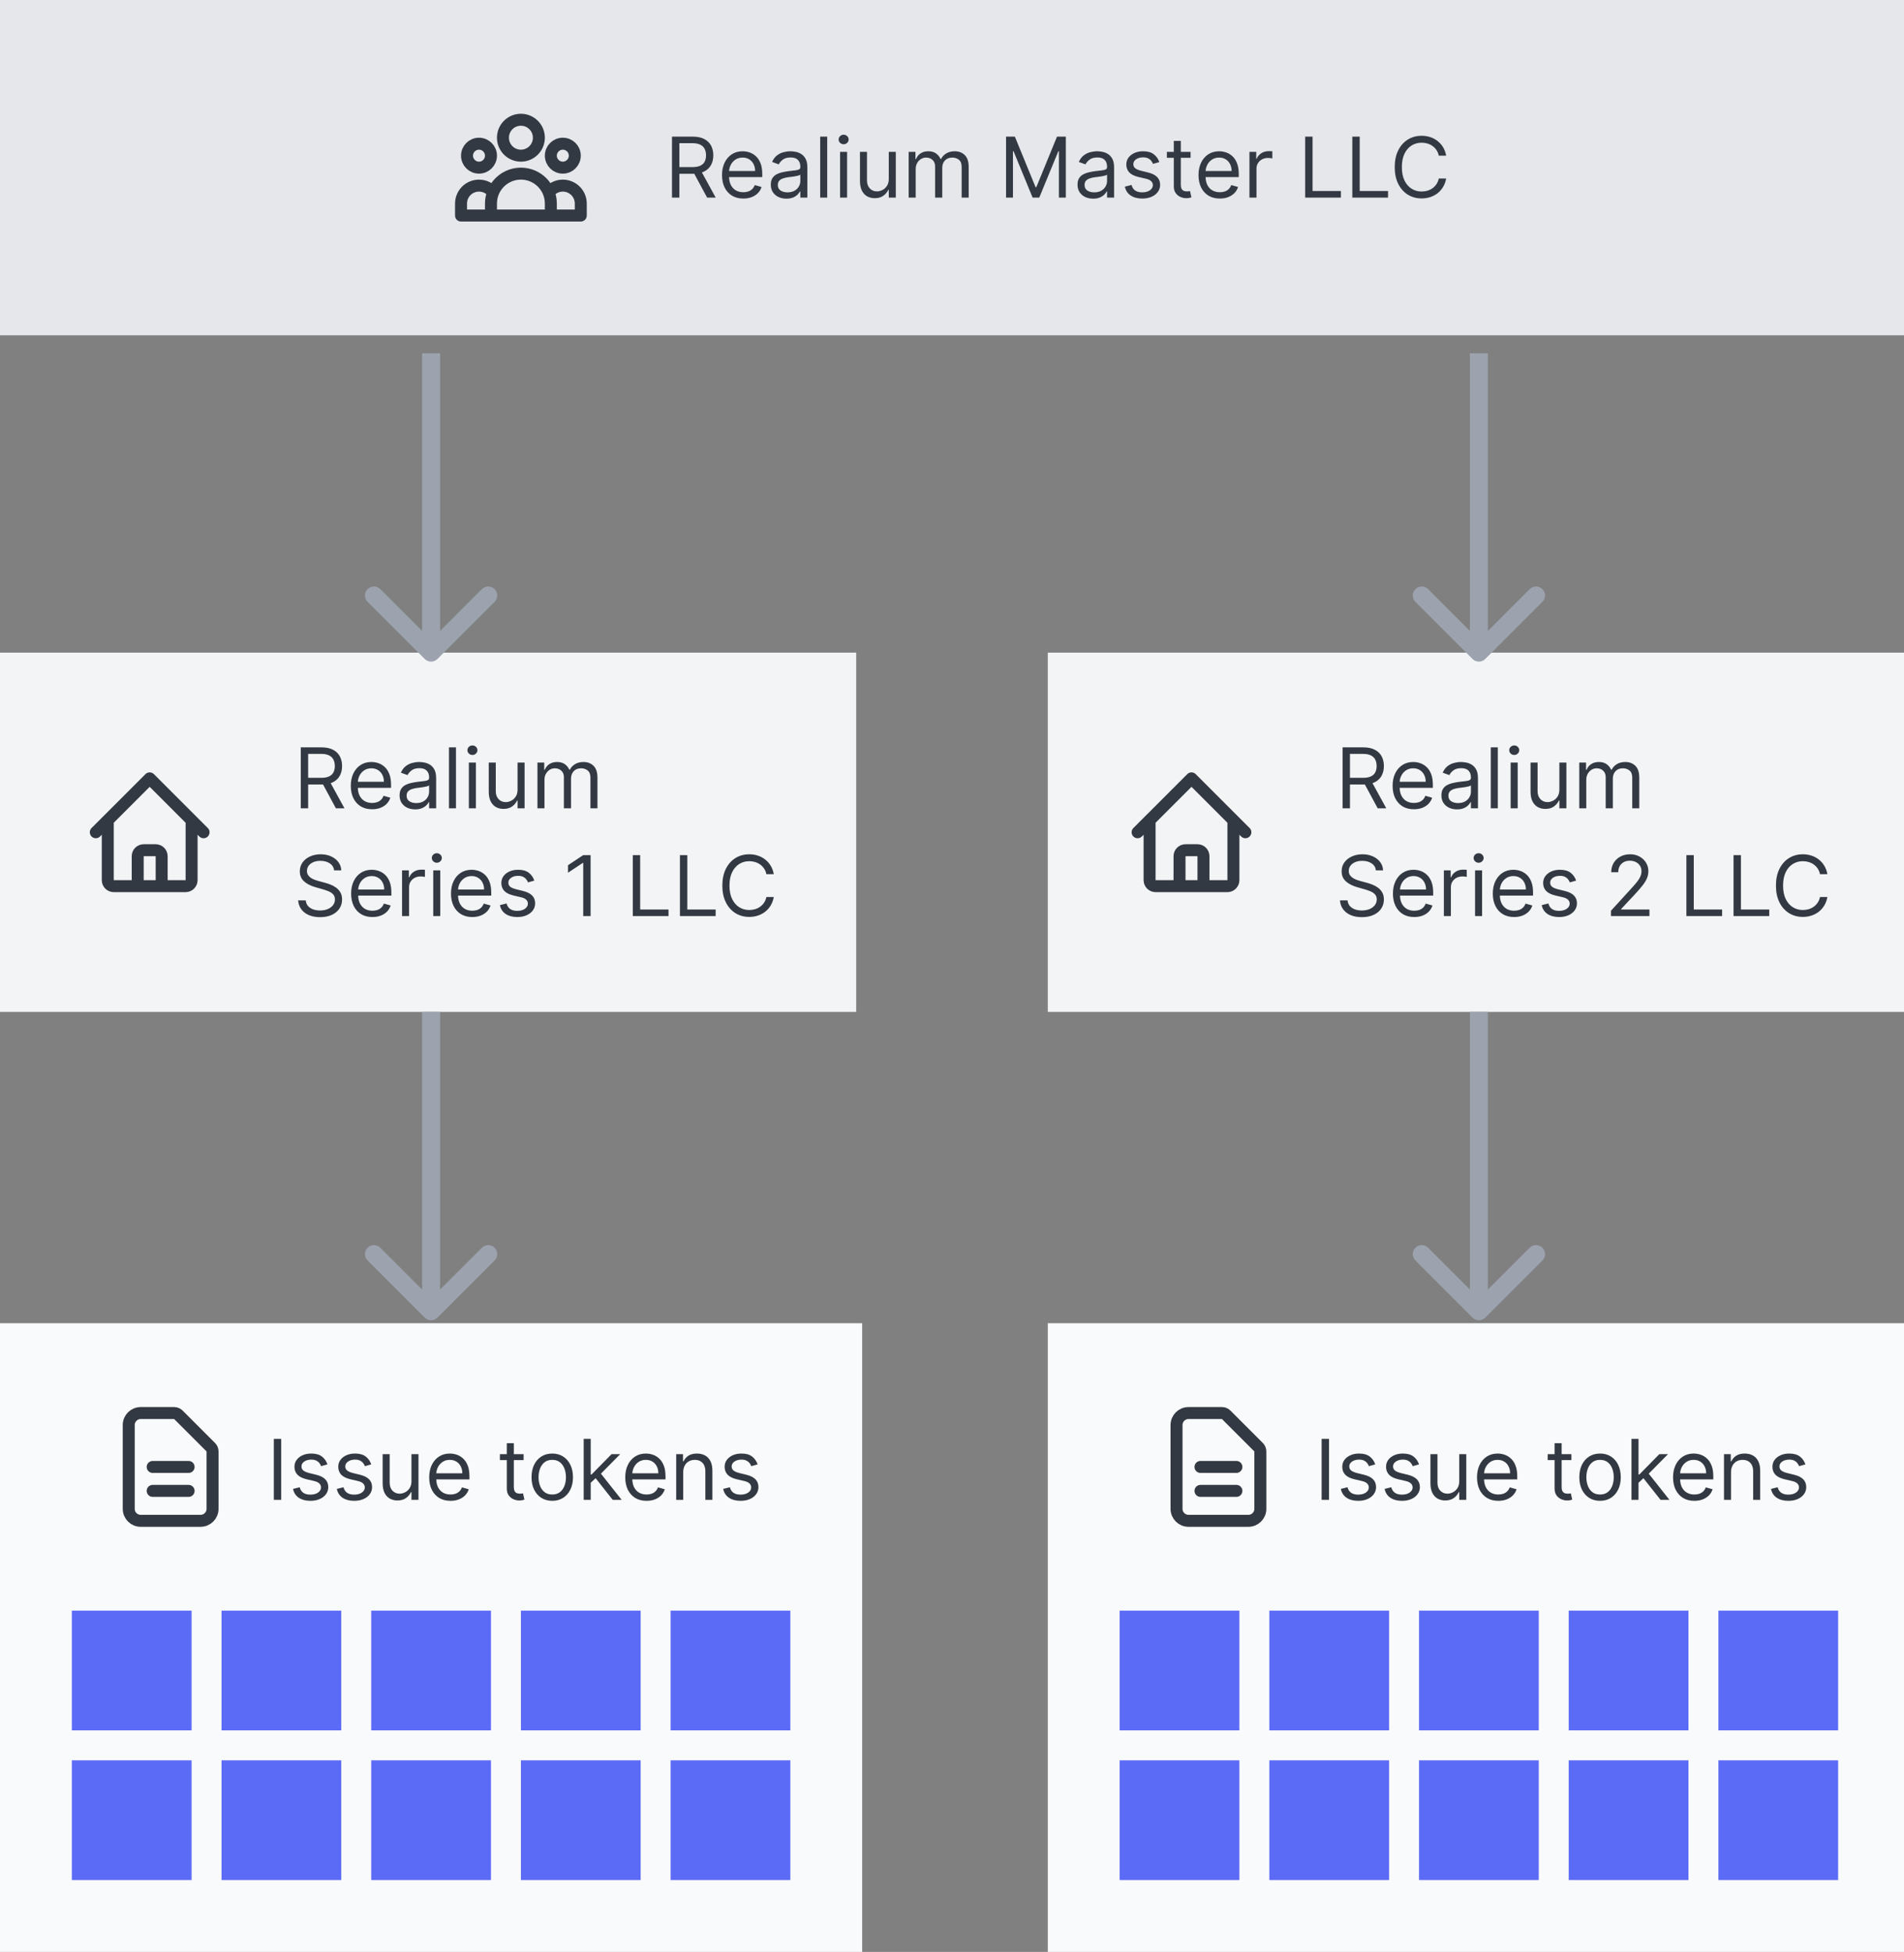 <svg width="318" height="326" viewBox="0 0 318 326" fill="none" xmlns="http://www.w3.org/2000/svg">
<rect x="0" y="0" width="318" height="326" fill="#808080" stroke="none"/>
<g clip-path="url(#clip0_2505_12240)">
<rect width="318" height="56" fill="#E5E7EB"/>
<path d="M92 36H97V34C97 32.343 95.657 31 94 31C93.044 31 92.193 31.447 91.644 32.143M92 36H82M92 36V34C92 33.344 91.874 32.717 91.644 32.143M82 36H77V34C77 32.343 78.343 31 80 31C80.956 31 81.807 31.447 82.356 32.143M82 36V34C82 33.344 82.126 32.717 82.356 32.143M82.356 32.143C83.094 30.301 84.895 29 87 29C89.105 29 90.906 30.301 91.644 32.143M90 23C90 24.657 88.657 26 87 26C85.343 26 84 24.657 84 23C84 21.343 85.343 20 87 20C88.657 20 90 21.343 90 23ZM96 26C96 27.105 95.105 28 94 28C92.895 28 92 27.105 92 26C92 24.895 92.895 24 94 24C95.105 24 96 24.895 96 26ZM82 26C82 27.105 81.105 28 80 28C78.895 28 78 27.105 78 26C78 24.895 78.895 24 80 24C81.105 24 82 24.895 82 26Z" stroke="#333942" stroke-width="2" stroke-linecap="round" stroke-linejoin="round"/>
<path d="M112.233 33V22.818H115.673C116.469 22.818 117.122 22.954 117.632 23.226C118.143 23.494 118.52 23.864 118.766 24.334C119.011 24.805 119.134 25.34 119.134 25.94C119.134 26.54 119.011 27.072 118.766 27.536C118.52 28 118.144 28.365 117.637 28.63C117.13 28.892 116.482 29.023 115.693 29.023H112.909V27.909H115.653C116.197 27.909 116.634 27.829 116.966 27.671C117.301 27.511 117.543 27.286 117.692 26.994C117.844 26.699 117.92 26.348 117.92 25.94C117.92 25.533 117.844 25.176 117.692 24.871C117.539 24.567 117.296 24.331 116.961 24.166C116.626 23.996 116.184 23.912 115.634 23.912H113.466V33H112.233ZM117.026 28.426L119.531 33H118.099L115.634 28.426H117.026ZM124.149 33.159C123.413 33.159 122.778 32.997 122.244 32.672C121.714 32.344 121.305 31.886 121.017 31.3C120.731 30.71 120.589 30.024 120.589 29.241C120.589 28.459 120.731 27.77 121.017 27.173C121.305 26.573 121.706 26.106 122.22 25.771C122.737 25.433 123.34 25.264 124.029 25.264C124.427 25.264 124.82 25.331 125.208 25.463C125.595 25.596 125.948 25.811 126.267 26.109C126.585 26.404 126.838 26.796 127.027 27.283C127.216 27.77 127.311 28.37 127.311 29.082V29.579H121.424V28.565H126.117C126.117 28.134 126.031 27.75 125.859 27.412C125.69 27.074 125.448 26.807 125.133 26.611C124.821 26.416 124.454 26.318 124.029 26.318C123.562 26.318 123.158 26.434 122.816 26.666C122.478 26.895 122.218 27.193 122.036 27.561C121.853 27.929 121.762 28.323 121.762 28.744V29.421C121.762 29.997 121.862 30.486 122.061 30.887C122.263 31.285 122.543 31.588 122.901 31.797C123.259 32.002 123.675 32.105 124.149 32.105C124.457 32.105 124.735 32.062 124.984 31.976C125.236 31.886 125.453 31.754 125.635 31.578C125.817 31.399 125.958 31.177 126.058 30.912L127.191 31.23C127.072 31.615 126.871 31.953 126.59 32.244C126.308 32.533 125.96 32.758 125.546 32.92C125.131 33.08 124.666 33.159 124.149 33.159ZM131.343 33.179C130.859 33.179 130.419 33.088 130.025 32.906C129.631 32.72 129.317 32.453 129.085 32.105C128.853 31.754 128.737 31.329 128.737 30.832C128.737 30.395 128.824 30.04 128.996 29.768C129.168 29.493 129.399 29.278 129.687 29.122C129.975 28.966 130.294 28.85 130.642 28.774C130.993 28.695 131.346 28.632 131.7 28.585C132.164 28.526 132.541 28.481 132.829 28.451C133.121 28.418 133.333 28.363 133.465 28.287C133.601 28.211 133.669 28.078 133.669 27.889V27.849C133.669 27.359 133.535 26.978 133.267 26.706C133.001 26.434 132.599 26.298 132.058 26.298C131.498 26.298 131.059 26.421 130.741 26.666C130.423 26.912 130.199 27.173 130.07 27.452L128.956 27.054C129.155 26.59 129.42 26.229 129.752 25.97C130.086 25.708 130.451 25.526 130.845 25.423C131.243 25.317 131.634 25.264 132.019 25.264C132.264 25.264 132.546 25.294 132.864 25.354C133.185 25.41 133.495 25.528 133.794 25.707C134.095 25.886 134.345 26.156 134.544 26.517C134.743 26.878 134.843 27.362 134.843 27.969V33H133.669V31.966H133.61C133.53 32.132 133.397 32.309 133.212 32.498C133.026 32.687 132.779 32.847 132.471 32.98C132.163 33.113 131.787 33.179 131.343 33.179ZM131.521 32.125C131.985 32.125 132.377 32.034 132.695 31.852C133.016 31.669 133.258 31.434 133.421 31.146C133.586 30.857 133.669 30.554 133.669 30.236V29.162C133.619 29.222 133.51 29.276 133.341 29.326C133.175 29.372 132.983 29.414 132.764 29.45C132.549 29.483 132.338 29.513 132.133 29.54C131.931 29.563 131.767 29.583 131.641 29.599C131.336 29.639 131.051 29.704 130.786 29.793C130.524 29.88 130.312 30.01 130.149 30.186C129.99 30.358 129.911 30.594 129.911 30.892C129.911 31.3 130.061 31.608 130.363 31.817C130.668 32.022 131.054 32.125 131.521 32.125ZM138.157 22.818V33H136.984V22.818H138.157ZM140.306 33V25.364H141.48V33H140.306ZM140.903 24.091C140.674 24.091 140.477 24.013 140.311 23.857C140.149 23.701 140.068 23.514 140.068 23.296C140.068 23.077 140.149 22.889 140.311 22.734C140.477 22.578 140.674 22.5 140.903 22.5C141.132 22.5 141.327 22.578 141.49 22.734C141.655 22.889 141.738 23.077 141.738 23.296C141.738 23.514 141.655 23.701 141.49 23.857C141.327 24.013 141.132 24.091 140.903 24.091ZM148.441 29.878V25.364H149.614V33H148.441V31.707H148.362C148.183 32.095 147.904 32.425 147.526 32.697C147.148 32.965 146.671 33.099 146.094 33.099C145.617 33.099 145.193 32.995 144.822 32.786C144.451 32.574 144.159 32.256 143.947 31.832C143.735 31.404 143.629 30.866 143.629 30.216V25.364H144.802V30.136C144.802 30.693 144.958 31.137 145.269 31.469C145.584 31.8 145.985 31.966 146.472 31.966C146.764 31.966 147.061 31.891 147.362 31.742C147.667 31.593 147.922 31.364 148.128 31.056C148.337 30.748 148.441 30.355 148.441 29.878ZM151.763 33V25.364H152.897V26.557H152.996C153.155 26.149 153.412 25.833 153.767 25.607C154.122 25.379 154.547 25.264 155.045 25.264C155.548 25.264 155.968 25.379 156.302 25.607C156.64 25.833 156.904 26.149 157.093 26.557H157.172C157.368 26.162 157.661 25.849 158.052 25.617C158.443 25.382 158.912 25.264 159.459 25.264C160.142 25.264 160.701 25.478 161.135 25.905C161.569 26.33 161.786 26.991 161.786 27.889V33H160.613V27.889C160.613 27.326 160.459 26.923 160.15 26.681C159.842 26.439 159.479 26.318 159.062 26.318C158.525 26.318 158.109 26.481 157.814 26.805C157.519 27.127 157.371 27.535 157.371 28.028V33H156.178V27.77C156.178 27.336 156.037 26.986 155.756 26.721C155.474 26.452 155.111 26.318 154.667 26.318C154.362 26.318 154.077 26.399 153.812 26.562C153.55 26.724 153.338 26.95 153.175 27.238C153.016 27.523 152.937 27.853 152.937 28.227V33H151.763ZM168.028 22.818H169.499L172.96 31.27H173.079L176.539 22.818H178.011V33H176.857V25.264H176.758L173.576 33H172.463L169.281 25.264H169.181V33H168.028V22.818ZM182.571 33.179C182.087 33.179 181.648 33.088 181.254 32.906C180.859 32.72 180.546 32.453 180.314 32.105C180.082 31.754 179.966 31.329 179.966 30.832C179.966 30.395 180.052 30.04 180.224 29.768C180.397 29.493 180.627 29.278 180.915 29.122C181.204 28.966 181.522 28.85 181.87 28.774C182.221 28.695 182.574 28.632 182.929 28.585C183.393 28.526 183.769 28.481 184.058 28.451C184.349 28.418 184.561 28.363 184.694 28.287C184.83 28.211 184.898 28.078 184.898 27.889V27.849C184.898 27.359 184.763 26.978 184.495 26.706C184.23 26.434 183.827 26.298 183.287 26.298C182.727 26.298 182.288 26.421 181.969 26.666C181.651 26.912 181.428 27.173 181.298 27.452L180.185 27.054C180.384 26.59 180.649 26.229 180.98 25.97C181.315 25.708 181.679 25.526 182.074 25.423C182.472 25.317 182.863 25.264 183.247 25.264C183.492 25.264 183.774 25.294 184.092 25.354C184.414 25.41 184.724 25.528 185.022 25.707C185.324 25.886 185.574 26.156 185.773 26.517C185.972 26.878 186.071 27.362 186.071 27.969V33H184.898V31.966H184.838C184.759 32.132 184.626 32.309 184.44 32.498C184.255 32.687 184.008 32.847 183.7 32.98C183.391 33.113 183.015 33.179 182.571 33.179ZM182.75 32.125C183.214 32.125 183.605 32.034 183.923 31.852C184.245 31.669 184.487 31.434 184.649 31.146C184.815 30.857 184.898 30.554 184.898 30.236V29.162C184.848 29.222 184.739 29.276 184.57 29.326C184.404 29.372 184.212 29.414 183.993 29.45C183.777 29.483 183.567 29.513 183.362 29.54C183.159 29.563 182.995 29.583 182.869 29.599C182.564 29.639 182.279 29.704 182.014 29.793C181.752 29.88 181.54 30.01 181.378 30.186C181.219 30.358 181.139 30.594 181.139 30.892C181.139 31.3 181.29 31.608 181.592 31.817C181.897 32.022 182.283 32.125 182.75 32.125ZM193.622 27.074L192.568 27.372C192.501 27.197 192.404 27.026 192.274 26.86C192.148 26.691 191.976 26.552 191.757 26.442C191.539 26.333 191.258 26.278 190.917 26.278C190.45 26.278 190.06 26.386 189.749 26.602C189.441 26.814 189.286 27.084 189.286 27.412C189.286 27.704 189.392 27.934 189.605 28.103C189.817 28.272 190.148 28.413 190.599 28.526L191.732 28.804C192.415 28.97 192.924 29.223 193.259 29.565C193.593 29.903 193.761 30.338 193.761 30.872C193.761 31.31 193.635 31.701 193.383 32.045C193.134 32.39 192.786 32.662 192.339 32.861C191.892 33.06 191.371 33.159 190.778 33.159C189.999 33.159 189.354 32.99 188.844 32.652C188.334 32.314 188.01 31.82 187.874 31.171L188.988 30.892C189.094 31.303 189.295 31.611 189.59 31.817C189.888 32.022 190.277 32.125 190.758 32.125C191.305 32.125 191.739 32.009 192.061 31.777C192.385 31.542 192.548 31.26 192.548 30.932C192.548 30.667 192.455 30.445 192.269 30.266C192.084 30.083 191.799 29.947 191.414 29.858L190.142 29.56C189.442 29.394 188.928 29.137 188.6 28.789C188.276 28.438 188.113 27.999 188.113 27.472C188.113 27.041 188.234 26.66 188.476 26.328C188.721 25.997 189.054 25.736 189.475 25.548C189.9 25.359 190.38 25.264 190.917 25.264C191.673 25.264 192.266 25.43 192.697 25.761C193.131 26.093 193.439 26.53 193.622 27.074ZM198.848 25.364V26.358H194.891V25.364H198.848ZM196.044 23.534H197.217V30.812C197.217 31.144 197.265 31.392 197.362 31.558C197.461 31.721 197.587 31.83 197.739 31.886C197.895 31.939 198.059 31.966 198.232 31.966C198.361 31.966 198.467 31.959 198.55 31.946C198.633 31.93 198.699 31.916 198.749 31.906L198.987 32.96C198.908 32.99 198.797 33.02 198.654 33.05C198.512 33.083 198.331 33.099 198.112 33.099C197.781 33.099 197.456 33.028 197.138 32.886C196.823 32.743 196.561 32.526 196.352 32.234C196.147 31.943 196.044 31.575 196.044 31.131V23.534ZM203.733 33.159C202.997 33.159 202.362 32.997 201.828 32.672C201.298 32.344 200.889 31.886 200.6 31.3C200.315 30.71 200.173 30.024 200.173 29.241C200.173 28.459 200.315 27.77 200.6 27.173C200.889 26.573 201.29 26.106 201.804 25.771C202.321 25.433 202.924 25.264 203.613 25.264C204.011 25.264 204.404 25.331 204.792 25.463C205.179 25.596 205.532 25.811 205.85 26.109C206.169 26.404 206.422 26.796 206.611 27.283C206.8 27.77 206.895 28.37 206.895 29.082V29.579H201.008V28.565H205.701C205.701 28.134 205.615 27.75 205.443 27.412C205.274 27.074 205.032 26.807 204.717 26.611C204.405 26.416 204.038 26.318 203.613 26.318C203.146 26.318 202.742 26.434 202.4 26.666C202.062 26.895 201.802 27.193 201.62 27.561C201.437 27.929 201.346 28.323 201.346 28.744V29.421C201.346 29.997 201.446 30.486 201.645 30.887C201.847 31.285 202.127 31.588 202.485 31.797C202.843 32.002 203.259 32.105 203.733 32.105C204.041 32.105 204.319 32.062 204.568 31.976C204.82 31.886 205.037 31.754 205.219 31.578C205.401 31.399 205.542 31.177 205.642 30.912L206.775 31.23C206.656 31.615 206.455 31.953 206.174 32.244C205.892 32.533 205.544 32.758 205.13 32.92C204.715 33.08 204.25 33.159 203.733 33.159ZM208.679 33V25.364H209.813V26.517H209.892C210.032 26.139 210.283 25.833 210.648 25.597C211.013 25.362 211.424 25.244 211.881 25.244C211.967 25.244 212.075 25.246 212.204 25.249C212.333 25.253 212.431 25.258 212.498 25.264V26.457C212.458 26.447 212.367 26.433 212.224 26.413C212.085 26.389 211.937 26.378 211.782 26.378C211.41 26.378 211.079 26.456 210.787 26.611C210.499 26.764 210.27 26.976 210.101 27.248C209.935 27.516 209.853 27.823 209.853 28.168V33H208.679ZM217.985 33V22.818H219.218V31.906H223.951V33H217.985ZM225.86 33V22.818H227.093V31.906H231.826V33H225.86ZM241.532 26H240.299C240.226 25.645 240.098 25.334 239.916 25.065C239.737 24.797 239.518 24.572 239.26 24.389C239.004 24.204 238.721 24.064 238.409 23.972C238.098 23.879 237.773 23.832 237.435 23.832C236.819 23.832 236.26 23.988 235.76 24.3C235.262 24.611 234.866 25.07 234.571 25.677C234.28 26.283 234.134 27.027 234.134 27.909C234.134 28.791 234.28 29.535 234.571 30.141C234.866 30.748 235.262 31.207 235.76 31.518C236.26 31.83 236.819 31.986 237.435 31.986C237.773 31.986 238.098 31.939 238.409 31.847C238.721 31.754 239.004 31.616 239.26 31.434C239.518 31.248 239.737 31.021 239.916 30.753C240.098 30.481 240.226 30.169 240.299 29.818H241.532C241.439 30.338 241.27 30.804 241.025 31.215C240.779 31.626 240.474 31.976 240.11 32.264C239.745 32.549 239.336 32.766 238.882 32.916C238.431 33.065 237.949 33.139 237.435 33.139C236.567 33.139 235.794 32.927 235.118 32.503C234.442 32.079 233.91 31.475 233.522 30.693C233.135 29.911 232.941 28.983 232.941 27.909C232.941 26.835 233.135 25.907 233.522 25.125C233.91 24.343 234.442 23.74 235.118 23.315C235.794 22.891 236.567 22.679 237.435 22.679C237.949 22.679 238.431 22.754 238.882 22.903C239.336 23.052 239.745 23.271 240.11 23.559C240.474 23.844 240.779 24.192 241.025 24.603C241.27 25.011 241.439 25.476 241.532 26Z" fill="#333942"/>
<rect width="143" height="60" transform="translate(0 109)" fill="#F3F4F6"/>
<path d="M16 139L18 137M18 137L25 130L32 137M18 137V147C18 147.552 18.448 148 19 148H22M32 137L34 139M32 137V147C32 147.552 31.552 148 31 148H28M22 148C22.552 148 23 147.552 23 147V143C23 142.448 23.448 142 24 142H26C26.552 142 27 142.448 27 143V147C27 147.552 27.448 148 28 148M22 148H28" stroke="#333942" stroke-width="2" stroke-linecap="round" stroke-linejoin="round"/>
<path d="M50.233 135V124.818H53.673C54.469 124.818 55.122 124.954 55.632 125.226C56.142 125.494 56.52 125.864 56.766 126.335C57.011 126.805 57.133 127.34 57.133 127.94C57.133 128.54 57.011 129.072 56.766 129.536C56.52 130 56.144 130.365 55.637 130.63C55.13 130.892 54.482 131.023 53.693 131.023H50.909V129.909H53.653C54.197 129.909 54.635 129.83 54.966 129.67C55.301 129.511 55.543 129.286 55.692 128.994C55.844 128.699 55.92 128.348 55.92 127.94C55.92 127.533 55.844 127.176 55.692 126.871C55.539 126.567 55.296 126.331 54.961 126.165C54.626 125.996 54.184 125.912 53.633 125.912H51.466V135H50.233ZM55.026 130.426L57.531 135H56.099L53.633 130.426H55.026ZM62.149 135.159C61.413 135.159 60.778 134.997 60.245 134.672C59.714 134.344 59.305 133.886 59.017 133.3C58.731 132.71 58.589 132.024 58.589 131.241C58.589 130.459 58.731 129.77 59.017 129.173C59.305 128.573 59.706 128.106 60.22 127.771C60.737 127.433 61.34 127.264 62.029 127.264C62.427 127.264 62.82 127.33 63.208 127.463C63.595 127.596 63.948 127.811 64.266 128.109C64.585 128.404 64.838 128.795 65.027 129.283C65.216 129.77 65.311 130.37 65.311 131.082V131.58H59.424V130.565H64.117C64.117 130.134 64.031 129.75 63.859 129.412C63.69 129.074 63.448 128.807 63.133 128.612C62.821 128.416 62.453 128.318 62.029 128.318C61.562 128.318 61.158 128.434 60.816 128.666C60.478 128.895 60.218 129.193 60.036 129.561C59.853 129.929 59.762 130.323 59.762 130.744V131.42C59.762 131.997 59.862 132.486 60.06 132.887C60.263 133.285 60.543 133.588 60.901 133.797C61.259 134.002 61.675 134.105 62.149 134.105C62.457 134.105 62.735 134.062 62.984 133.976C63.236 133.886 63.453 133.754 63.635 133.578C63.817 133.399 63.958 133.177 64.058 132.912L65.191 133.23C65.072 133.615 64.871 133.953 64.59 134.244C64.308 134.533 63.96 134.758 63.546 134.92C63.131 135.08 62.666 135.159 62.149 135.159ZM69.343 135.179C68.859 135.179 68.419 135.088 68.025 134.906C67.631 134.72 67.317 134.453 67.085 134.105C66.853 133.754 66.737 133.33 66.737 132.832C66.737 132.395 66.824 132.04 66.996 131.768C67.168 131.493 67.399 131.278 67.687 131.122C67.975 130.966 68.293 130.85 68.641 130.774C68.993 130.695 69.346 130.632 69.701 130.585C70.165 130.526 70.541 130.481 70.829 130.451C71.121 130.418 71.333 130.363 71.465 130.287C71.601 130.211 71.669 130.078 71.669 129.889V129.849C71.669 129.359 71.535 128.978 71.266 128.706C71.001 128.434 70.599 128.298 70.058 128.298C69.498 128.298 69.059 128.421 68.741 128.666C68.423 128.911 68.199 129.173 68.07 129.452L66.956 129.054C67.155 128.59 67.42 128.229 67.752 127.97C68.086 127.708 68.451 127.526 68.845 127.423C69.243 127.317 69.634 127.264 70.019 127.264C70.264 127.264 70.546 127.294 70.864 127.354C71.185 127.41 71.495 127.528 71.793 127.707C72.095 127.886 72.345 128.156 72.544 128.517C72.743 128.878 72.843 129.362 72.843 129.969V135H71.669V133.966H71.61C71.53 134.132 71.397 134.309 71.212 134.498C71.026 134.687 70.779 134.848 70.471 134.98C70.163 135.113 69.787 135.179 69.343 135.179ZM69.522 134.125C69.986 134.125 70.377 134.034 70.695 133.852C71.016 133.669 71.258 133.434 71.421 133.146C71.586 132.857 71.669 132.554 71.669 132.236V131.162C71.62 131.222 71.51 131.276 71.341 131.326C71.175 131.372 70.983 131.414 70.764 131.45C70.549 131.483 70.338 131.513 70.133 131.54C69.931 131.563 69.767 131.583 69.641 131.599C69.336 131.639 69.051 131.704 68.786 131.793C68.524 131.879 68.312 132.01 68.149 132.186C67.99 132.358 67.911 132.594 67.911 132.892C67.911 133.3 68.061 133.608 68.363 133.817C68.668 134.022 69.054 134.125 69.522 134.125ZM76.157 124.818V135H74.984V124.818H76.157ZM78.306 135V127.364H79.48V135H78.306ZM78.903 126.091C78.674 126.091 78.477 126.013 78.311 125.857C78.149 125.701 78.068 125.514 78.068 125.295C78.068 125.077 78.149 124.889 78.311 124.734C78.477 124.578 78.674 124.5 78.903 124.5C79.132 124.5 79.327 124.578 79.49 124.734C79.655 124.889 79.738 125.077 79.738 125.295C79.738 125.514 79.655 125.701 79.49 125.857C79.327 126.013 79.132 126.091 78.903 126.091ZM86.441 131.878V127.364H87.614V135H86.441V133.707H86.362C86.183 134.095 85.904 134.425 85.526 134.697C85.148 134.965 84.671 135.099 84.094 135.099C83.617 135.099 83.193 134.995 82.822 134.786C82.451 134.574 82.159 134.256 81.947 133.832C81.735 133.404 81.629 132.866 81.629 132.216V127.364H82.802V132.136C82.802 132.693 82.958 133.137 83.269 133.469C83.584 133.8 83.985 133.966 84.472 133.966C84.764 133.966 85.061 133.891 85.362 133.742C85.667 133.593 85.922 133.364 86.128 133.056C86.337 132.748 86.441 132.355 86.441 131.878ZM89.763 135V127.364H90.897V128.557H90.996C91.155 128.149 91.412 127.833 91.767 127.607C92.121 127.379 92.547 127.264 93.045 127.264C93.548 127.264 93.968 127.379 94.302 127.607C94.64 127.833 94.904 128.149 95.093 128.557H95.172C95.368 128.162 95.661 127.849 96.052 127.617C96.444 127.382 96.912 127.264 97.459 127.264C98.142 127.264 98.701 127.478 99.135 127.906C99.569 128.33 99.786 128.991 99.786 129.889V135H98.613V129.889C98.613 129.326 98.459 128.923 98.15 128.681C97.842 128.439 97.479 128.318 97.062 128.318C96.525 128.318 96.109 128.481 95.814 128.805C95.519 129.127 95.371 129.535 95.371 130.028V135H94.178V129.77C94.178 129.336 94.037 128.986 93.755 128.721C93.474 128.452 93.111 128.318 92.667 128.318C92.362 128.318 92.077 128.399 91.812 128.562C91.55 128.724 91.338 128.95 91.175 129.238C91.016 129.523 90.937 129.853 90.937 130.227V135H89.763ZM55.801 145.364C55.742 144.86 55.499 144.469 55.075 144.19C54.651 143.912 54.131 143.773 53.514 143.773C53.063 143.773 52.669 143.846 52.331 143.991C51.996 144.137 51.734 144.338 51.545 144.593C51.36 144.848 51.267 145.138 51.267 145.463C51.267 145.735 51.332 145.969 51.461 146.164C51.593 146.356 51.763 146.517 51.968 146.646C52.173 146.772 52.389 146.877 52.614 146.96C52.84 147.039 53.047 147.104 53.236 147.153L54.27 147.432C54.535 147.501 54.83 147.598 55.155 147.72C55.483 147.843 55.796 148.01 56.094 148.222C56.396 148.431 56.645 148.7 56.84 149.028C57.036 149.356 57.133 149.759 57.133 150.236C57.133 150.786 56.989 151.283 56.701 151.727C56.416 152.171 55.998 152.524 55.448 152.786C54.901 153.048 54.237 153.179 53.455 153.179C52.725 153.179 52.094 153.061 51.56 152.826C51.03 152.591 50.612 152.263 50.307 151.842C50.006 151.421 49.835 150.932 49.795 150.375H51.068C51.101 150.759 51.231 151.078 51.456 151.33C51.685 151.578 51.973 151.764 52.321 151.886C52.672 152.006 53.05 152.065 53.455 152.065C53.925 152.065 54.348 151.989 54.722 151.837C55.097 151.681 55.394 151.465 55.612 151.19C55.831 150.912 55.94 150.587 55.94 150.216C55.94 149.878 55.846 149.603 55.657 149.391C55.468 149.179 55.219 149.006 54.911 148.874C54.603 148.741 54.27 148.625 53.912 148.526L52.659 148.168C51.864 147.939 51.234 147.612 50.77 147.188C50.306 146.764 50.074 146.209 50.074 145.523C50.074 144.953 50.228 144.455 50.536 144.031C50.848 143.604 51.265 143.272 51.789 143.037C52.316 142.798 52.904 142.679 53.554 142.679C54.21 142.679 54.794 142.797 55.304 143.032C55.814 143.264 56.219 143.582 56.517 143.987C56.819 144.391 56.978 144.85 56.994 145.364H55.801ZM62.203 153.159C61.468 153.159 60.833 152.997 60.299 152.672C59.769 152.344 59.36 151.886 59.071 151.3C58.786 150.71 58.644 150.024 58.644 149.241C58.644 148.459 58.786 147.77 59.071 147.173C59.36 146.573 59.761 146.106 60.274 145.771C60.791 145.433 61.395 145.264 62.084 145.264C62.482 145.264 62.874 145.33 63.262 145.463C63.65 145.596 64.003 145.811 64.321 146.109C64.639 146.404 64.893 146.795 65.082 147.283C65.271 147.77 65.365 148.37 65.365 149.082V149.58H59.479V148.565H64.172C64.172 148.134 64.086 147.75 63.913 147.412C63.745 147.074 63.502 146.807 63.188 146.612C62.876 146.416 62.508 146.318 62.084 146.318C61.617 146.318 61.212 146.434 60.871 146.666C60.533 146.895 60.273 147.193 60.09 147.561C59.908 147.929 59.817 148.323 59.817 148.744V149.42C59.817 149.997 59.916 150.486 60.115 150.887C60.317 151.285 60.597 151.588 60.955 151.797C61.313 152.002 61.729 152.105 62.203 152.105C62.511 152.105 62.79 152.062 63.038 151.976C63.29 151.886 63.508 151.754 63.69 151.578C63.872 151.399 64.013 151.177 64.112 150.912L65.246 151.23C65.127 151.615 64.926 151.953 64.644 152.244C64.363 152.533 64.015 152.758 63.6 152.92C63.186 153.08 62.72 153.159 62.203 153.159ZM67.15 153V145.364H68.284V146.517H68.363C68.502 146.139 68.754 145.833 69.119 145.597C69.483 145.362 69.894 145.244 70.352 145.244C70.438 145.244 70.546 145.246 70.675 145.249C70.804 145.253 70.902 145.258 70.968 145.264V146.457C70.928 146.447 70.837 146.433 70.695 146.413C70.556 146.389 70.408 146.378 70.252 146.378C69.881 146.378 69.55 146.456 69.258 146.612C68.97 146.764 68.741 146.976 68.572 147.248C68.406 147.516 68.323 147.823 68.323 148.168V153H67.15ZM72.359 153V145.364H73.532V153H72.359ZM72.956 144.091C72.727 144.091 72.53 144.013 72.364 143.857C72.202 143.701 72.12 143.514 72.12 143.295C72.12 143.077 72.202 142.889 72.364 142.734C72.53 142.578 72.727 142.5 72.956 142.5C73.184 142.5 73.38 142.578 73.542 142.734C73.708 142.889 73.791 143.077 73.791 143.295C73.791 143.514 73.708 143.701 73.542 143.857C73.38 144.013 73.184 144.091 72.956 144.091ZM78.883 153.159C78.147 153.159 77.513 152.997 76.979 152.672C76.449 152.344 76.039 151.886 75.751 151.3C75.466 150.71 75.323 150.024 75.323 149.241C75.323 148.459 75.466 147.77 75.751 147.173C76.039 146.573 76.44 146.106 76.954 145.771C77.471 145.433 78.074 145.264 78.764 145.264C79.161 145.264 79.554 145.33 79.942 145.463C80.33 145.596 80.683 145.811 81.001 146.109C81.319 146.404 81.573 146.795 81.761 147.283C81.951 147.77 82.045 148.37 82.045 149.082V149.58H76.159V148.565H80.852C80.852 148.134 80.766 147.75 80.593 147.412C80.424 147.074 80.182 146.807 79.867 146.612C79.556 146.416 79.188 146.318 78.764 146.318C78.296 146.318 77.892 146.434 77.551 146.666C77.213 146.895 76.952 147.193 76.77 147.561C76.588 147.929 76.497 148.323 76.497 148.744V149.42C76.497 149.997 76.596 150.486 76.795 150.887C76.997 151.285 77.277 151.588 77.635 151.797C77.993 152.002 78.409 152.105 78.883 152.105C79.191 152.105 79.47 152.062 79.718 151.976C79.97 151.886 80.187 151.754 80.37 151.578C80.552 151.399 80.693 151.177 80.792 150.912L81.926 151.23C81.806 151.615 81.606 151.953 81.324 152.244C81.042 152.533 80.694 152.758 80.28 152.92C79.866 153.08 79.4 153.159 78.883 153.159ZM89.239 147.074L88.185 147.372C88.118 147.196 88.021 147.026 87.891 146.86C87.766 146.691 87.593 146.552 87.374 146.442C87.156 146.333 86.876 146.278 86.534 146.278C86.067 146.278 85.677 146.386 85.366 146.602C85.058 146.814 84.904 147.084 84.904 147.412C84.904 147.704 85.01 147.934 85.222 148.103C85.434 148.272 85.765 148.413 86.216 148.526L87.35 148.804C88.032 148.97 88.541 149.223 88.876 149.565C89.211 149.903 89.378 150.339 89.378 150.872C89.378 151.31 89.252 151.701 89 152.045C88.752 152.39 88.404 152.662 87.956 152.861C87.509 153.06 86.988 153.159 86.395 153.159C85.616 153.159 84.972 152.99 84.461 152.652C83.951 152.314 83.627 151.82 83.492 151.17L84.605 150.892C84.711 151.303 84.912 151.611 85.207 151.817C85.505 152.022 85.895 152.125 86.375 152.125C86.922 152.125 87.356 152.009 87.678 151.777C88.002 151.542 88.165 151.26 88.165 150.932C88.165 150.667 88.072 150.445 87.886 150.266C87.701 150.083 87.416 149.947 87.031 149.858L85.759 149.56C85.059 149.394 84.546 149.137 84.218 148.789C83.893 148.438 83.73 147.999 83.73 147.472C83.73 147.041 83.851 146.66 84.093 146.328C84.338 145.997 84.672 145.737 85.093 145.548C85.517 145.359 85.997 145.264 86.534 145.264C87.29 145.264 87.883 145.43 88.314 145.761C88.748 146.093 89.056 146.53 89.239 147.074ZM98.641 142.818V153H97.408V144.111H97.349L94.863 145.761V144.509L97.408 142.818H98.641ZM105.686 153V142.818H106.919V151.906H111.652V153H105.686ZM113.561 153V142.818H114.794V151.906H119.527V153H113.561ZM129.233 146H128C127.927 145.645 127.799 145.334 127.617 145.065C127.438 144.797 127.219 144.571 126.961 144.389C126.706 144.204 126.422 144.064 126.111 143.972C125.799 143.879 125.474 143.832 125.136 143.832C124.52 143.832 123.961 143.988 123.461 144.3C122.964 144.611 122.568 145.07 122.273 145.677C121.981 146.283 121.835 147.027 121.835 147.909C121.835 148.791 121.981 149.535 122.273 150.141C122.568 150.748 122.964 151.207 123.461 151.518C123.961 151.83 124.52 151.986 125.136 151.986C125.474 151.986 125.799 151.939 126.111 151.847C126.422 151.754 126.706 151.616 126.961 151.434C127.219 151.248 127.438 151.021 127.617 150.753C127.799 150.481 127.927 150.17 128 149.818H129.233C129.14 150.339 128.971 150.804 128.726 151.215C128.48 151.626 128.175 151.976 127.811 152.264C127.446 152.549 127.037 152.766 126.583 152.915C126.132 153.065 125.65 153.139 125.136 153.139C124.268 153.139 123.496 152.927 122.819 152.503C122.143 152.079 121.611 151.475 121.224 150.693C120.836 149.911 120.642 148.983 120.642 147.909C120.642 146.835 120.836 145.907 121.224 145.125C121.611 144.343 122.143 143.74 122.819 143.315C123.496 142.891 124.268 142.679 125.136 142.679C125.65 142.679 126.132 142.754 126.583 142.903C127.037 143.052 127.446 143.271 127.811 143.559C128.175 143.844 128.48 144.192 128.726 144.603C128.971 145.011 129.14 145.476 129.233 146Z" fill="#333942"/>
<rect width="143" height="60" transform="translate(175 109)" fill="#F3F4F6"/>
<path d="M190 139L192 137M192 137L199 130L206 137M192 137V147C192 147.552 192.448 148 193 148H196M206 137L208 139M206 137V147C206 147.552 205.552 148 205 148H202M196 148C196.552 148 197 147.552 197 147V143C197 142.448 197.448 142 198 142H200C200.552 142 201 142.448 201 143V147C201 147.552 201.448 148 202 148M196 148H202" stroke="#333942" stroke-width="2" stroke-linecap="round" stroke-linejoin="round"/>
<path d="M224.233 135V124.818H227.673C228.469 124.818 229.122 124.954 229.632 125.226C230.143 125.494 230.52 125.864 230.766 126.335C231.011 126.805 231.134 127.34 231.134 127.94C231.134 128.54 231.011 129.072 230.766 129.536C230.52 130 230.144 130.365 229.637 130.63C229.13 130.892 228.482 131.023 227.693 131.023H224.909V129.909H227.653C228.197 129.909 228.634 129.83 228.966 129.67C229.301 129.511 229.543 129.286 229.692 128.994C229.844 128.699 229.92 128.348 229.92 127.94C229.92 127.533 229.844 127.176 229.692 126.871C229.539 126.567 229.296 126.331 228.961 126.165C228.626 125.996 228.184 125.912 227.634 125.912H225.466V135H224.233ZM229.026 130.426L231.531 135H230.099L227.634 130.426H229.026ZM236.149 135.159C235.413 135.159 234.778 134.997 234.244 134.672C233.714 134.344 233.305 133.886 233.017 133.3C232.731 132.71 232.589 132.024 232.589 131.241C232.589 130.459 232.731 129.77 233.017 129.173C233.305 128.573 233.706 128.106 234.22 127.771C234.737 127.433 235.34 127.264 236.029 127.264C236.427 127.264 236.82 127.33 237.208 127.463C237.595 127.596 237.948 127.811 238.267 128.109C238.585 128.404 238.838 128.795 239.027 129.283C239.216 129.77 239.311 130.37 239.311 131.082V131.58H233.424V130.565H238.117C238.117 130.134 238.031 129.75 237.859 129.412C237.69 129.074 237.448 128.807 237.133 128.612C236.821 128.416 236.454 128.318 236.029 128.318C235.562 128.318 235.158 128.434 234.816 128.666C234.478 128.895 234.218 129.193 234.036 129.561C233.853 129.929 233.762 130.323 233.762 130.744V131.42C233.762 131.997 233.862 132.486 234.061 132.887C234.263 133.285 234.543 133.588 234.901 133.797C235.259 134.002 235.675 134.105 236.149 134.105C236.457 134.105 236.735 134.062 236.984 133.976C237.236 133.886 237.453 133.754 237.635 133.578C237.817 133.399 237.958 133.177 238.058 132.912L239.191 133.23C239.072 133.615 238.871 133.953 238.59 134.244C238.308 134.533 237.96 134.758 237.546 134.92C237.131 135.08 236.666 135.159 236.149 135.159ZM243.343 135.179C242.859 135.179 242.419 135.088 242.025 134.906C241.631 134.72 241.317 134.453 241.085 134.105C240.853 133.754 240.737 133.33 240.737 132.832C240.737 132.395 240.824 132.04 240.996 131.768C241.168 131.493 241.399 131.278 241.687 131.122C241.975 130.966 242.294 130.85 242.642 130.774C242.993 130.695 243.346 130.632 243.7 130.585C244.164 130.526 244.541 130.481 244.829 130.451C245.121 130.418 245.333 130.363 245.465 130.287C245.601 130.211 245.669 130.078 245.669 129.889V129.849C245.669 129.359 245.535 128.978 245.267 128.706C245.001 128.434 244.599 128.298 244.058 128.298C243.498 128.298 243.059 128.421 242.741 128.666C242.423 128.911 242.199 129.173 242.07 129.452L240.956 129.054C241.155 128.59 241.42 128.229 241.752 127.97C242.086 127.708 242.451 127.526 242.845 127.423C243.243 127.317 243.634 127.264 244.019 127.264C244.264 127.264 244.546 127.294 244.864 127.354C245.185 127.41 245.495 127.528 245.794 127.707C246.095 127.886 246.345 128.156 246.544 128.517C246.743 128.878 246.843 129.362 246.843 129.969V135H245.669V133.966H245.61C245.53 134.132 245.397 134.309 245.212 134.498C245.026 134.687 244.779 134.848 244.471 134.98C244.163 135.113 243.787 135.179 243.343 135.179ZM243.521 134.125C243.985 134.125 244.377 134.034 244.695 133.852C245.016 133.669 245.258 133.434 245.421 133.146C245.586 132.857 245.669 132.554 245.669 132.236V131.162C245.619 131.222 245.51 131.276 245.341 131.326C245.175 131.372 244.983 131.414 244.764 131.45C244.549 131.483 244.338 131.513 244.133 131.54C243.931 131.563 243.767 131.583 243.641 131.599C243.336 131.639 243.051 131.704 242.786 131.793C242.524 131.879 242.312 132.01 242.149 132.186C241.99 132.358 241.911 132.594 241.911 132.892C241.911 133.3 242.061 133.608 242.363 133.817C242.668 134.022 243.054 134.125 243.521 134.125ZM250.157 124.818V135H248.984V124.818H250.157ZM252.306 135V127.364H253.48V135H252.306ZM252.903 126.091C252.674 126.091 252.477 126.013 252.311 125.857C252.149 125.701 252.068 125.514 252.068 125.295C252.068 125.077 252.149 124.889 252.311 124.734C252.477 124.578 252.674 124.5 252.903 124.5C253.132 124.5 253.327 124.578 253.49 124.734C253.655 124.889 253.738 125.077 253.738 125.295C253.738 125.514 253.655 125.701 253.49 125.857C253.327 126.013 253.132 126.091 252.903 126.091ZM260.441 131.878V127.364H261.614V135H260.441V133.707H260.362C260.183 134.095 259.904 134.425 259.526 134.697C259.148 134.965 258.671 135.099 258.094 135.099C257.617 135.099 257.193 134.995 256.822 134.786C256.451 134.574 256.159 134.256 255.947 133.832C255.735 133.404 255.629 132.866 255.629 132.216V127.364H256.802V132.136C256.802 132.693 256.958 133.137 257.269 133.469C257.584 133.8 257.985 133.966 258.472 133.966C258.764 133.966 259.061 133.891 259.362 133.742C259.667 133.593 259.922 133.364 260.128 133.056C260.337 132.748 260.441 132.355 260.441 131.878ZM263.763 135V127.364H264.897V128.557H264.996C265.155 128.149 265.412 127.833 265.767 127.607C266.122 127.379 266.547 127.264 267.045 127.264C267.548 127.264 267.968 127.379 268.302 127.607C268.64 127.833 268.904 128.149 269.093 128.557H269.172C269.368 128.162 269.661 127.849 270.052 127.617C270.443 127.382 270.912 127.264 271.459 127.264C272.142 127.264 272.701 127.478 273.135 127.906C273.569 128.33 273.786 128.991 273.786 129.889V135H272.613V129.889C272.613 129.326 272.459 128.923 272.15 128.681C271.842 128.439 271.479 128.318 271.062 128.318C270.525 128.318 270.109 128.481 269.814 128.805C269.519 129.127 269.371 129.535 269.371 130.028V135H268.178V129.77C268.178 129.336 268.037 128.986 267.756 128.721C267.474 128.452 267.111 128.318 266.667 128.318C266.362 128.318 266.077 128.399 265.812 128.562C265.55 128.724 265.338 128.95 265.175 129.238C265.016 129.523 264.937 129.853 264.937 130.227V135H263.763ZM229.801 145.364C229.741 144.86 229.5 144.469 229.075 144.19C228.651 143.912 228.131 143.773 227.514 143.773C227.063 143.773 226.669 143.846 226.331 143.991C225.996 144.137 225.734 144.338 225.545 144.593C225.36 144.848 225.267 145.138 225.267 145.463C225.267 145.735 225.332 145.969 225.461 146.164C225.594 146.356 225.763 146.517 225.968 146.646C226.174 146.772 226.389 146.877 226.614 146.96C226.84 147.039 227.047 147.104 227.236 147.153L228.27 147.432C228.535 147.501 228.83 147.598 229.155 147.72C229.483 147.843 229.796 148.01 230.094 148.222C230.396 148.431 230.645 148.7 230.84 149.028C231.036 149.356 231.134 149.759 231.134 150.236C231.134 150.786 230.989 151.283 230.701 151.727C230.416 152.171 229.998 152.524 229.448 152.786C228.901 153.048 228.237 153.179 227.455 153.179C226.725 153.179 226.094 153.061 225.56 152.826C225.03 152.591 224.612 152.263 224.308 151.842C224.006 151.421 223.835 150.932 223.795 150.375H225.068C225.101 150.759 225.231 151.078 225.456 151.33C225.685 151.578 225.973 151.764 226.321 151.886C226.672 152.006 227.05 152.065 227.455 152.065C227.925 152.065 228.348 151.989 228.722 151.837C229.097 151.681 229.393 151.465 229.612 151.19C229.831 150.912 229.94 150.587 229.94 150.216C229.94 149.878 229.846 149.603 229.657 149.391C229.468 149.179 229.219 149.006 228.911 148.874C228.603 148.741 228.27 148.625 227.912 148.526L226.659 148.168C225.864 147.939 225.234 147.612 224.77 147.188C224.306 146.764 224.074 146.209 224.074 145.523C224.074 144.953 224.228 144.455 224.536 144.031C224.848 143.604 225.265 143.272 225.789 143.037C226.316 142.798 226.904 142.679 227.554 142.679C228.21 142.679 228.794 142.797 229.304 143.032C229.814 143.264 230.219 143.582 230.517 143.987C230.819 144.391 230.978 144.85 230.994 145.364H229.801ZM236.203 153.159C235.468 153.159 234.833 152.997 234.299 152.672C233.769 152.344 233.36 151.886 233.071 151.3C232.786 150.71 232.644 150.024 232.644 149.241C232.644 148.459 232.786 147.77 233.071 147.173C233.36 146.573 233.761 146.106 234.274 145.771C234.791 145.433 235.395 145.264 236.084 145.264C236.482 145.264 236.874 145.33 237.262 145.463C237.65 145.596 238.003 145.811 238.321 146.109C238.639 146.404 238.893 146.795 239.082 147.283C239.271 147.77 239.365 148.37 239.365 149.082V149.58H233.479V148.565H238.172C238.172 148.134 238.086 147.75 237.914 147.412C237.744 147.074 237.503 146.807 237.188 146.612C236.876 146.416 236.508 146.318 236.084 146.318C235.617 146.318 235.212 146.434 234.871 146.666C234.533 146.895 234.273 147.193 234.09 147.561C233.908 147.929 233.817 148.323 233.817 148.744V149.42C233.817 149.997 233.916 150.486 234.115 150.887C234.317 151.285 234.597 151.588 234.955 151.797C235.313 152.002 235.729 152.105 236.203 152.105C236.512 152.105 236.79 152.062 237.039 151.976C237.29 151.886 237.508 151.754 237.69 151.578C237.872 151.399 238.013 151.177 238.112 150.912L239.246 151.23C239.127 151.615 238.926 151.953 238.644 152.244C238.363 152.533 238.015 152.758 237.6 152.92C237.186 153.08 236.72 153.159 236.203 153.159ZM241.15 153V145.364H242.284V146.517H242.363C242.502 146.139 242.754 145.833 243.119 145.597C243.483 145.362 243.894 145.244 244.352 145.244C244.438 145.244 244.546 145.246 244.675 145.249C244.804 145.253 244.902 145.258 244.968 145.264V146.457C244.928 146.447 244.837 146.433 244.695 146.413C244.556 146.389 244.408 146.378 244.252 146.378C243.881 146.378 243.55 146.456 243.258 146.612C242.97 146.764 242.741 146.976 242.572 147.248C242.406 147.516 242.323 147.823 242.323 148.168V153H241.15ZM246.359 153V145.364H247.532V153H246.359ZM246.956 144.091C246.727 144.091 246.53 144.013 246.364 143.857C246.202 143.701 246.12 143.514 246.12 143.295C246.12 143.077 246.202 142.889 246.364 142.734C246.53 142.578 246.727 142.5 246.956 142.5C247.184 142.5 247.38 142.578 247.542 142.734C247.708 142.889 247.791 143.077 247.791 143.295C247.791 143.514 247.708 143.701 247.542 143.857C247.38 144.013 247.184 144.091 246.956 144.091ZM252.883 153.159C252.147 153.159 251.512 152.997 250.979 152.672C250.449 152.344 250.039 151.886 249.751 151.3C249.466 150.71 249.323 150.024 249.323 149.241C249.323 148.459 249.466 147.77 249.751 147.173C250.039 146.573 250.44 146.106 250.954 145.771C251.471 145.433 252.074 145.264 252.764 145.264C253.161 145.264 253.554 145.33 253.942 145.463C254.33 145.596 254.683 145.811 255.001 146.109C255.319 146.404 255.573 146.795 255.762 147.283C255.95 147.77 256.045 148.37 256.045 149.082V149.58H250.159V148.565H254.852C254.852 148.134 254.766 147.75 254.593 147.412C254.424 147.074 254.182 146.807 253.867 146.612C253.556 146.416 253.188 146.318 252.764 146.318C252.296 146.318 251.892 146.434 251.551 146.666C251.213 146.895 250.952 147.193 250.77 147.561C250.588 147.929 250.497 148.323 250.497 148.744V149.42C250.497 149.997 250.596 150.486 250.795 150.887C250.997 151.285 251.277 151.588 251.635 151.797C251.993 152.002 252.409 152.105 252.883 152.105C253.191 152.105 253.47 152.062 253.718 151.976C253.97 151.886 254.187 151.754 254.369 151.578C254.552 151.399 254.693 151.177 254.792 150.912L255.926 151.23C255.806 151.615 255.606 151.953 255.324 152.244C255.042 152.533 254.694 152.758 254.28 152.92C253.866 153.08 253.4 153.159 252.883 153.159ZM263.239 147.074L262.185 147.372C262.119 147.196 262.021 147.026 261.892 146.86C261.766 146.691 261.593 146.552 261.374 146.442C261.156 146.333 260.876 146.278 260.534 146.278C260.067 146.278 259.677 146.386 259.366 146.602C259.058 146.814 258.904 147.084 258.904 147.412C258.904 147.704 259.01 147.934 259.222 148.103C259.434 148.272 259.765 148.413 260.216 148.526L261.35 148.804C262.032 148.97 262.541 149.223 262.876 149.565C263.211 149.903 263.378 150.339 263.378 150.872C263.378 151.31 263.252 151.701 263 152.045C262.752 152.39 262.404 152.662 261.956 152.861C261.509 153.06 260.988 153.159 260.395 153.159C259.616 153.159 258.972 152.99 258.461 152.652C257.951 152.314 257.628 151.82 257.492 151.17L258.605 150.892C258.711 151.303 258.912 151.611 259.207 151.817C259.505 152.022 259.895 152.125 260.375 152.125C260.922 152.125 261.356 152.009 261.678 151.777C262.003 151.542 262.165 151.26 262.165 150.932C262.165 150.667 262.072 150.445 261.887 150.266C261.701 150.083 261.416 149.947 261.031 149.858L259.759 149.56C259.059 149.394 258.546 149.137 258.218 148.789C257.893 148.438 257.73 147.999 257.73 147.472C257.73 147.041 257.851 146.66 258.093 146.328C258.338 145.997 258.672 145.737 259.093 145.548C259.517 145.359 259.997 145.264 260.534 145.264C261.29 145.264 261.883 145.43 262.314 145.761C262.748 146.093 263.057 146.53 263.239 147.074ZM269.062 153V152.105L272.423 148.426C272.817 147.995 273.142 147.621 273.397 147.303C273.652 146.981 273.841 146.679 273.964 146.398C274.09 146.113 274.153 145.814 274.153 145.503C274.153 145.145 274.067 144.835 273.894 144.573C273.725 144.311 273.493 144.109 273.198 143.967C272.903 143.824 272.572 143.753 272.204 143.753C271.813 143.753 271.471 143.834 271.18 143.996C270.891 144.156 270.668 144.379 270.509 144.668C270.353 144.956 270.275 145.294 270.275 145.682H269.102C269.102 145.085 269.239 144.562 269.514 144.111C269.789 143.66 270.164 143.309 270.638 143.057C271.115 142.805 271.65 142.679 272.244 142.679C272.84 142.679 273.369 142.805 273.83 143.057C274.29 143.309 274.652 143.648 274.913 144.076C275.175 144.504 275.306 144.979 275.306 145.503C275.306 145.877 275.238 146.244 275.102 146.602C274.97 146.956 274.738 147.352 274.406 147.79C274.078 148.224 273.622 148.754 273.039 149.381L270.752 151.827V151.906H275.485V153H269.062ZM281.655 153V142.818H282.888V151.906H287.621V153H281.655ZM289.53 153V142.818H290.763V151.906H295.496V153H289.53ZM305.202 146H303.969C303.896 145.645 303.768 145.334 303.586 145.065C303.407 144.797 303.188 144.571 302.93 144.389C302.674 144.204 302.391 144.064 302.079 143.972C301.768 143.879 301.443 143.832 301.105 143.832C300.488 143.832 299.93 143.988 299.43 144.3C298.932 144.611 298.536 145.07 298.241 145.677C297.95 146.283 297.804 147.027 297.804 147.909C297.804 148.791 297.95 149.535 298.241 150.141C298.536 150.748 298.932 151.207 299.43 151.518C299.93 151.83 300.488 151.986 301.105 151.986C301.443 151.986 301.768 151.939 302.079 151.847C302.391 151.754 302.674 151.616 302.93 151.434C303.188 151.248 303.407 151.021 303.586 150.753C303.768 150.481 303.896 150.17 303.969 149.818H305.202C305.109 150.339 304.94 150.804 304.694 151.215C304.449 151.626 304.144 151.976 303.78 152.264C303.415 152.549 303.006 152.766 302.552 152.915C302.101 153.065 301.619 153.139 301.105 153.139C300.237 153.139 299.464 152.927 298.788 152.503C298.112 152.079 297.58 151.475 297.192 150.693C296.805 149.911 296.611 148.983 296.611 147.909C296.611 146.835 296.805 145.907 297.192 145.125C297.58 144.343 298.112 143.74 298.788 143.315C299.464 142.891 300.237 142.679 301.105 142.679C301.619 142.679 302.101 142.754 302.552 142.903C303.006 143.052 303.415 143.271 303.78 143.559C304.144 143.844 304.449 144.192 304.694 144.603C304.94 145.011 305.109 145.476 305.202 146Z" fill="#333942"/>
<rect width="144" height="105" transform="translate(0 221)" fill="#F9FAFB"/>
<path d="M25.5 245H31.5M25.5 249H31.5M33.5 254H23.5C22.395 254 21.5 253.105 21.5 252V238C21.5 236.895 22.395 236 23.5 236H29.086C29.351 236 29.605 236.105 29.793 236.293L35.207 241.707C35.395 241.895 35.5 242.149 35.5 242.414V252C35.5 253.105 34.605 254 33.5 254Z" stroke="#333942" stroke-width="2" stroke-linecap="round" stroke-linejoin="round"/>
<path d="M46.966 240.318V250.5H45.733V240.318H46.966ZM54.688 244.574L53.634 244.872C53.568 244.696 53.47 244.526 53.341 244.36C53.215 244.191 53.042 244.052 52.824 243.942C52.605 243.833 52.325 243.778 51.983 243.778C51.516 243.778 51.127 243.886 50.815 244.102C50.507 244.314 50.353 244.584 50.353 244.912C50.353 245.204 50.459 245.434 50.671 245.603C50.883 245.772 51.215 245.913 51.665 246.026L52.799 246.304C53.482 246.47 53.99 246.723 54.325 247.065C54.66 247.403 54.827 247.839 54.827 248.372C54.827 248.81 54.701 249.201 54.449 249.545C54.201 249.89 53.853 250.162 53.405 250.361C52.958 250.56 52.438 250.659 51.844 250.659C51.065 250.659 50.421 250.49 49.91 250.152C49.4 249.814 49.077 249.32 48.941 248.67L50.054 248.392C50.161 248.803 50.361 249.111 50.656 249.317C50.954 249.522 51.344 249.625 51.824 249.625C52.371 249.625 52.806 249.509 53.127 249.277C53.452 249.042 53.614 248.76 53.614 248.432C53.614 248.167 53.521 247.945 53.336 247.766C53.15 247.583 52.865 247.447 52.481 247.358L51.208 247.06C50.509 246.894 49.995 246.637 49.667 246.289C49.342 245.938 49.179 245.499 49.179 244.972C49.179 244.541 49.3 244.16 49.542 243.828C49.788 243.497 50.121 243.237 50.542 243.048C50.966 242.859 51.447 242.764 51.983 242.764C52.739 242.764 53.332 242.93 53.763 243.261C54.197 243.593 54.506 244.03 54.688 244.574ZM62.002 244.574L60.949 244.872C60.882 244.696 60.784 244.526 60.655 244.36C60.529 244.191 60.357 244.052 60.138 243.942C59.919 243.833 59.639 243.778 59.298 243.778C58.831 243.778 58.441 243.886 58.13 244.102C57.821 244.314 57.667 244.584 57.667 244.912C57.667 245.204 57.773 245.434 57.985 245.603C58.198 245.772 58.529 245.913 58.98 246.026L60.113 246.304C60.796 246.47 61.305 246.723 61.64 247.065C61.974 247.403 62.142 247.839 62.142 248.372C62.142 248.81 62.016 249.201 61.764 249.545C61.515 249.89 61.167 250.162 60.72 250.361C60.272 250.56 59.752 250.659 59.159 250.659C58.38 250.659 57.735 250.49 57.225 250.152C56.714 249.814 56.391 249.32 56.255 248.67L57.369 248.392C57.475 248.803 57.675 249.111 57.971 249.317C58.269 249.522 58.658 249.625 59.139 249.625C59.686 249.625 60.12 249.509 60.441 249.277C60.766 249.042 60.929 248.76 60.929 248.432C60.929 248.167 60.836 247.945 60.65 247.766C60.465 247.583 60.18 247.447 59.795 247.358L58.522 247.06C57.823 246.894 57.309 246.637 56.981 246.289C56.656 245.938 56.494 245.499 56.494 244.972C56.494 244.541 56.615 244.16 56.857 243.828C57.102 243.497 57.435 243.237 57.856 243.048C58.28 242.859 58.761 242.764 59.298 242.764C60.054 242.764 60.647 242.93 61.078 243.261C61.512 243.593 61.82 244.03 62.002 244.574ZM68.72 247.378V242.864H69.894V250.5H68.72V249.207H68.641C68.462 249.595 68.183 249.925 67.806 250.197C67.428 250.465 66.951 250.599 66.374 250.599C65.897 250.599 65.472 250.495 65.101 250.286C64.73 250.074 64.438 249.756 64.226 249.332C64.014 248.904 63.908 248.366 63.908 247.716V242.864H65.081V247.636C65.081 248.193 65.237 248.637 65.549 248.969C65.863 249.3 66.264 249.466 66.752 249.466C67.043 249.466 67.34 249.391 67.641 249.242C67.946 249.093 68.202 248.864 68.407 248.556C68.616 248.248 68.72 247.855 68.72 247.378ZM75.244 250.659C74.508 250.659 73.874 250.497 73.34 250.172C72.81 249.844 72.401 249.386 72.112 248.8C71.827 248.21 71.685 247.524 71.685 246.741C71.685 245.959 71.827 245.27 72.112 244.673C72.401 244.073 72.802 243.606 73.315 243.271C73.832 242.933 74.436 242.764 75.125 242.764C75.523 242.764 75.915 242.83 76.303 242.963C76.691 243.096 77.044 243.311 77.362 243.609C77.68 243.904 77.934 244.295 78.123 244.783C78.312 245.27 78.406 245.87 78.406 246.582V247.08H72.52V246.065H77.213C77.213 245.634 77.127 245.25 76.954 244.912C76.785 244.574 76.544 244.307 76.229 244.112C75.917 243.916 75.549 243.818 75.125 243.818C74.658 243.818 74.253 243.934 73.912 244.166C73.574 244.395 73.314 244.693 73.131 245.061C72.949 245.429 72.858 245.823 72.858 246.244V246.92C72.858 247.497 72.957 247.986 73.156 248.387C73.358 248.785 73.638 249.088 73.996 249.297C74.354 249.502 74.77 249.605 75.244 249.605C75.553 249.605 75.831 249.562 76.079 249.476C76.331 249.386 76.549 249.254 76.731 249.078C76.913 248.899 77.054 248.677 77.153 248.412L78.287 248.73C78.168 249.115 77.967 249.453 77.685 249.744C77.404 250.033 77.056 250.258 76.641 250.42C76.227 250.58 75.761 250.659 75.244 250.659ZM87.45 242.864V243.858H83.492V242.864H87.45ZM84.646 241.034H85.819V248.312C85.819 248.644 85.867 248.893 85.963 249.058C86.062 249.221 86.188 249.33 86.341 249.386C86.497 249.439 86.661 249.466 86.833 249.466C86.962 249.466 87.068 249.459 87.151 249.446C87.234 249.429 87.3 249.416 87.35 249.406L87.589 250.46C87.509 250.49 87.398 250.52 87.256 250.55C87.113 250.583 86.933 250.599 86.714 250.599C86.382 250.599 86.058 250.528 85.739 250.386C85.424 250.243 85.163 250.026 84.954 249.734C84.748 249.443 84.646 249.075 84.646 248.631V241.034ZM92.235 250.659C91.545 250.659 90.941 250.495 90.42 250.167C89.903 249.839 89.499 249.38 89.207 248.79C88.919 248.2 88.775 247.51 88.775 246.722C88.775 245.926 88.919 245.232 89.207 244.638C89.499 244.045 89.903 243.585 90.42 243.256C90.941 242.928 91.545 242.764 92.235 242.764C92.924 242.764 93.527 242.928 94.044 243.256C94.565 243.585 94.969 244.045 95.257 244.638C95.549 245.232 95.695 245.926 95.695 246.722C95.695 247.51 95.549 248.2 95.257 248.79C94.969 249.38 94.565 249.839 94.044 250.167C93.527 250.495 92.924 250.659 92.235 250.659ZM92.235 249.605C92.758 249.605 93.189 249.471 93.527 249.202C93.865 248.934 94.116 248.581 94.278 248.143C94.441 247.706 94.522 247.232 94.522 246.722C94.522 246.211 94.441 245.736 94.278 245.295C94.116 244.854 93.865 244.498 93.527 244.226C93.189 243.954 92.758 243.818 92.235 243.818C91.711 243.818 91.28 243.954 90.942 244.226C90.604 244.498 90.354 244.854 90.191 245.295C90.029 245.736 89.948 246.211 89.948 246.722C89.948 247.232 90.029 247.706 90.191 248.143C90.354 248.581 90.604 248.934 90.942 249.202C91.28 249.471 91.711 249.605 92.235 249.605ZM98.58 247.716L98.56 246.264H98.799L102.139 242.864H103.591L100.031 246.463H99.932L98.58 247.716ZM97.486 250.5V240.318H98.659V250.5H97.486ZM102.338 250.5L99.355 246.722L100.191 245.906L103.83 250.5H102.338ZM107.988 250.659C107.253 250.659 106.618 250.497 106.084 250.172C105.554 249.844 105.145 249.386 104.856 248.8C104.571 248.21 104.429 247.524 104.429 246.741C104.429 245.959 104.571 245.27 104.856 244.673C105.145 244.073 105.546 243.606 106.059 243.271C106.577 242.933 107.18 242.764 107.869 242.764C108.267 242.764 108.66 242.83 109.047 242.963C109.435 243.096 109.788 243.311 110.106 243.609C110.425 243.904 110.678 244.295 110.867 244.783C111.056 245.27 111.15 245.87 111.15 246.582V247.08H105.264V246.065H109.957C109.957 245.634 109.871 245.25 109.699 244.912C109.53 244.574 109.288 244.307 108.973 244.112C108.661 243.916 108.293 243.818 107.869 243.818C107.402 243.818 106.997 243.934 106.656 244.166C106.318 244.395 106.058 244.693 105.876 245.061C105.693 245.429 105.602 245.823 105.602 246.244V246.92C105.602 247.497 105.702 247.986 105.9 248.387C106.103 248.785 106.383 249.088 106.741 249.297C107.099 249.502 107.515 249.605 107.988 249.605C108.297 249.605 108.575 249.562 108.824 249.476C109.076 249.386 109.293 249.254 109.475 249.078C109.657 248.899 109.798 248.677 109.898 248.412L111.031 248.73C110.912 249.115 110.711 249.453 110.43 249.744C110.148 250.033 109.8 250.258 109.385 250.42C108.971 250.58 108.506 250.659 107.988 250.659ZM114.108 245.906V250.5H112.935V242.864H114.069V244.057H114.168C114.347 243.669 114.619 243.357 114.983 243.122C115.348 242.884 115.819 242.764 116.395 242.764C116.912 242.764 117.365 242.87 117.753 243.082C118.14 243.291 118.442 243.609 118.657 244.037C118.873 244.461 118.981 244.998 118.981 245.648V250.5H117.807V245.727C117.807 245.127 117.652 244.66 117.34 244.325C117.028 243.987 116.601 243.818 116.057 243.818C115.683 243.818 115.348 243.899 115.053 244.062C114.761 244.224 114.531 244.461 114.362 244.773C114.193 245.084 114.108 245.462 114.108 245.906ZM126.534 244.574L125.48 244.872C125.413 244.696 125.316 244.526 125.186 244.36C125.06 244.191 124.888 244.052 124.669 243.942C124.451 243.833 124.171 243.778 123.829 243.778C123.362 243.778 122.972 243.886 122.661 244.102C122.353 244.314 122.199 244.584 122.199 244.912C122.199 245.204 122.305 245.434 122.517 245.603C122.729 245.772 123.06 245.913 123.511 246.026L124.645 246.304C125.327 246.47 125.836 246.723 126.171 247.065C126.506 247.403 126.673 247.839 126.673 248.372C126.673 248.81 126.547 249.201 126.295 249.545C126.047 249.89 125.699 250.162 125.251 250.361C124.804 250.56 124.283 250.659 123.69 250.659C122.911 250.659 122.266 250.49 121.756 250.152C121.246 249.814 120.922 249.32 120.787 248.67L121.9 248.392C122.006 248.803 122.207 249.111 122.502 249.317C122.8 249.522 123.19 249.625 123.67 249.625C124.217 249.625 124.651 249.509 124.973 249.277C125.297 249.042 125.46 248.76 125.46 248.432C125.46 248.167 125.367 247.945 125.181 247.766C124.996 247.583 124.711 247.447 124.326 247.358L123.054 247.06C122.354 246.894 121.841 246.637 121.512 246.289C121.188 245.938 121.025 245.499 121.025 244.972C121.025 244.541 121.146 244.16 121.388 243.828C121.633 243.497 121.967 243.237 122.387 243.048C122.812 242.859 123.292 242.764 123.829 242.764C124.585 242.764 125.178 242.93 125.609 243.261C126.043 243.593 126.351 244.03 126.534 244.574Z" fill="#333942"/>
<rect x="12" y="269" width="20" height="20" fill="#5C6BF6"/>
<rect x="37" y="269" width="20" height="20" fill="#5C6BF6"/>
<rect x="62" y="269" width="20" height="20" fill="#5C6BF6"/>
<rect x="87" y="269" width="20" height="20" fill="#5C6BF6"/>
<rect x="112" y="269" width="20" height="20" fill="#5C6BF6"/>
<rect x="12" y="294" width="20" height="20" fill="#5C6BF6"/>
<rect x="37" y="294" width="20" height="20" fill="#5C6BF6"/>
<rect x="62" y="294" width="20" height="20" fill="#5C6BF6"/>
<rect x="87" y="294" width="20" height="20" fill="#5C6BF6"/>
<rect x="112" y="294" width="20" height="20" fill="#5C6BF6"/>
<path d="M70.939 220.061C71.525 220.646 72.475 220.646 73.061 220.061L82.607 210.515C83.192 209.929 83.192 208.979 82.607 208.393C82.021 207.808 81.071 207.808 80.485 208.393L72 216.879L63.515 208.393C62.929 207.808 61.979 207.808 61.393 208.393C60.808 208.979 60.808 209.929 61.393 210.515L70.939 220.061ZM70.5 169L70.5 219L73.5 219L73.5 169L70.5 169Z" fill="#9CA3AF"/>
<rect width="144" height="105" transform="translate(175 221)" fill="#F9FAFB"/>
<path d="M200.5 245H206.5M200.5 249H206.5M208.5 254H198.5C197.395 254 196.5 253.105 196.5 252V238C196.5 236.895 197.395 236 198.5 236H204.086C204.351 236 204.605 236.105 204.793 236.293L210.207 241.707C210.395 241.895 210.5 242.149 210.5 242.414V252C210.5 253.105 209.605 254 208.5 254Z" stroke="#333942" stroke-width="2" stroke-linecap="round" stroke-linejoin="round"/>
<path d="M221.966 240.318V250.5H220.733V240.318H221.966ZM229.688 244.574L228.634 244.872C228.568 244.696 228.47 244.526 228.341 244.36C228.215 244.191 228.042 244.052 227.824 243.942C227.605 243.833 227.325 243.778 226.983 243.778C226.516 243.778 226.127 243.886 225.815 244.102C225.507 244.314 225.353 244.584 225.353 244.912C225.353 245.204 225.459 245.434 225.671 245.603C225.883 245.772 226.215 245.913 226.665 246.026L227.799 246.304C228.482 246.47 228.99 246.723 229.325 247.065C229.66 247.403 229.827 247.839 229.827 248.372C229.827 248.81 229.701 249.201 229.449 249.545C229.201 249.89 228.853 250.162 228.405 250.361C227.958 250.56 227.438 250.659 226.844 250.659C226.065 250.659 225.421 250.49 224.91 250.152C224.4 249.814 224.077 249.32 223.941 248.67L225.055 248.392C225.161 248.803 225.361 249.111 225.656 249.317C225.954 249.522 226.344 249.625 226.824 249.625C227.371 249.625 227.805 249.509 228.127 249.277C228.452 249.042 228.614 248.76 228.614 248.432C228.614 248.167 228.521 247.945 228.336 247.766C228.15 247.583 227.865 247.447 227.481 247.358L226.208 247.06C225.509 246.894 224.995 246.637 224.667 246.289C224.342 245.938 224.18 245.499 224.18 244.972C224.18 244.541 224.3 244.16 224.542 243.828C224.788 243.497 225.121 243.237 225.542 243.048C225.966 242.859 226.447 242.764 226.983 242.764C227.739 242.764 228.332 242.93 228.763 243.261C229.198 243.593 229.506 244.03 229.688 244.574ZM237.002 244.574L235.949 244.872C235.882 244.696 235.784 244.526 235.655 244.36C235.529 244.191 235.357 244.052 235.138 243.942C234.919 243.833 234.639 243.778 234.298 243.778C233.831 243.778 233.441 243.886 233.13 244.102C232.821 244.314 232.667 244.584 232.667 244.912C232.667 245.204 232.773 245.434 232.985 245.603C233.198 245.772 233.529 245.913 233.98 246.026L235.113 246.304C235.796 246.47 236.305 246.723 236.64 247.065C236.974 247.403 237.142 247.839 237.142 248.372C237.142 248.81 237.016 249.201 236.764 249.545C236.515 249.89 236.167 250.162 235.72 250.361C235.272 250.56 234.752 250.659 234.159 250.659C233.38 250.659 232.735 250.49 232.225 250.152C231.714 249.814 231.391 249.32 231.255 248.67L232.369 248.392C232.475 248.803 232.676 249.111 232.971 249.317C233.269 249.522 233.658 249.625 234.139 249.625C234.686 249.625 235.12 249.509 235.441 249.277C235.766 249.042 235.929 248.76 235.929 248.432C235.929 248.167 235.836 247.945 235.65 247.766C235.465 247.583 235.18 247.447 234.795 247.358L233.522 247.06C232.823 246.894 232.309 246.637 231.981 246.289C231.656 245.938 231.494 245.499 231.494 244.972C231.494 244.541 231.615 244.16 231.857 243.828C232.102 243.497 232.435 243.237 232.856 243.048C233.28 242.859 233.761 242.764 234.298 242.764C235.054 242.764 235.647 242.93 236.078 243.261C236.512 243.593 236.82 244.03 237.002 244.574ZM243.72 247.378V242.864H244.894V250.5H243.72V249.207H243.641C243.462 249.595 243.183 249.925 242.806 250.197C242.428 250.465 241.95 250.599 241.374 250.599C240.896 250.599 240.472 250.495 240.101 250.286C239.73 250.074 239.438 249.756 239.226 249.332C239.014 248.904 238.908 248.366 238.908 247.716V242.864H240.081V247.636C240.081 248.193 240.237 248.637 240.548 248.969C240.863 249.3 241.264 249.466 241.752 249.466C242.043 249.466 242.34 249.391 242.642 249.242C242.946 249.093 243.202 248.864 243.407 248.556C243.616 248.248 243.72 247.855 243.72 247.378ZM250.244 250.659C249.509 250.659 248.874 250.497 248.34 250.172C247.81 249.844 247.401 249.386 247.112 248.8C246.827 248.21 246.685 247.524 246.685 246.741C246.685 245.959 246.827 245.27 247.112 244.673C247.401 244.073 247.802 243.606 248.315 243.271C248.832 242.933 249.436 242.764 250.125 242.764C250.523 242.764 250.915 242.83 251.303 242.963C251.691 243.096 252.044 243.311 252.362 243.609C252.68 243.904 252.934 244.295 253.123 244.783C253.312 245.27 253.406 245.87 253.406 246.582V247.08H247.52V246.065H252.213C252.213 245.634 252.127 245.25 251.955 244.912C251.786 244.574 251.544 244.307 251.229 244.112C250.917 243.916 250.549 243.818 250.125 243.818C249.658 243.818 249.253 243.934 248.912 244.166C248.574 244.395 248.314 244.693 248.131 245.061C247.949 245.429 247.858 245.823 247.858 246.244V246.92C247.858 247.497 247.957 247.986 248.156 248.387C248.358 248.785 248.638 249.088 248.996 249.297C249.354 249.502 249.77 249.605 250.244 249.605C250.553 249.605 250.831 249.562 251.08 249.476C251.331 249.386 251.549 249.254 251.731 249.078C251.913 248.899 252.054 248.677 252.153 248.412L253.287 248.73C253.168 249.115 252.967 249.453 252.685 249.744C252.404 250.033 252.056 250.258 251.641 250.42C251.227 250.58 250.761 250.659 250.244 250.659ZM262.45 242.864V243.858H258.492V242.864H262.45ZM259.646 241.034H260.819V248.312C260.819 248.644 260.867 248.893 260.963 249.058C261.063 249.221 261.188 249.33 261.341 249.386C261.497 249.439 261.661 249.466 261.833 249.466C261.962 249.466 262.068 249.459 262.151 249.446C262.234 249.429 262.3 249.416 262.35 249.406L262.589 250.46C262.509 250.49 262.398 250.52 262.256 250.55C262.113 250.583 261.933 250.599 261.714 250.599C261.382 250.599 261.058 250.528 260.739 250.386C260.424 250.243 260.163 250.026 259.954 249.734C259.748 249.443 259.646 249.075 259.646 248.631V241.034ZM267.235 250.659C266.545 250.659 265.94 250.495 265.42 250.167C264.903 249.839 264.499 249.38 264.207 248.79C263.919 248.2 263.775 247.51 263.775 246.722C263.775 245.926 263.919 245.232 264.207 244.638C264.499 244.045 264.903 243.585 265.42 243.256C265.94 242.928 266.545 242.764 267.235 242.764C267.924 242.764 268.527 242.928 269.044 243.256C269.565 243.585 269.969 244.045 270.257 244.638C270.549 245.232 270.695 245.926 270.695 246.722C270.695 247.51 270.549 248.2 270.257 248.79C269.969 249.38 269.565 249.839 269.044 250.167C268.527 250.495 267.924 250.659 267.235 250.659ZM267.235 249.605C267.758 249.605 268.189 249.471 268.527 249.202C268.865 248.934 269.116 248.581 269.278 248.143C269.44 247.706 269.522 247.232 269.522 246.722C269.522 246.211 269.44 245.736 269.278 245.295C269.116 244.854 268.865 244.498 268.527 244.226C268.189 243.954 267.758 243.818 267.235 243.818C266.711 243.818 266.28 243.954 265.942 244.226C265.604 244.498 265.354 244.854 265.191 245.295C265.029 245.736 264.948 246.211 264.948 246.722C264.948 247.232 265.029 247.706 265.191 248.143C265.354 248.581 265.604 248.934 265.942 249.202C266.28 249.471 266.711 249.605 267.235 249.605ZM273.58 247.716L273.56 246.264H273.798L277.139 242.864H278.591L275.031 246.463H274.932L273.58 247.716ZM272.486 250.5V240.318H273.659V250.5H272.486ZM277.338 250.5L274.355 246.722L275.191 245.906L278.83 250.5H277.338ZM282.988 250.659C282.253 250.659 281.618 250.497 281.084 250.172C280.554 249.844 280.145 249.386 279.856 248.8C279.571 248.21 279.429 247.524 279.429 246.741C279.429 245.959 279.571 245.27 279.856 244.673C280.145 244.073 280.546 243.606 281.059 243.271C281.577 242.933 282.18 242.764 282.869 242.764C283.267 242.764 283.66 242.83 284.047 242.963C284.435 243.096 284.788 243.311 285.106 243.609C285.425 243.904 285.678 244.295 285.867 244.783C286.056 245.27 286.15 245.87 286.15 246.582V247.08H280.264V246.065H284.957C284.957 245.634 284.871 245.25 284.699 244.912C284.53 244.574 284.288 244.307 283.973 244.112C283.661 243.916 283.293 243.818 282.869 243.818C282.402 243.818 281.997 243.934 281.656 244.166C281.318 244.395 281.058 244.693 280.876 245.061C280.693 245.429 280.602 245.823 280.602 246.244V246.92C280.602 247.497 280.702 247.986 280.9 248.387C281.103 248.785 281.383 249.088 281.741 249.297C282.099 249.502 282.515 249.605 282.988 249.605C283.297 249.605 283.575 249.562 283.824 249.476C284.076 249.386 284.293 249.254 284.475 249.078C284.657 248.899 284.798 248.677 284.898 248.412L286.031 248.73C285.912 249.115 285.711 249.453 285.43 249.744C285.148 250.033 284.8 250.258 284.385 250.42C283.971 250.58 283.506 250.659 282.988 250.659ZM289.108 245.906V250.5H287.935V242.864H289.069V244.057H289.168C289.347 243.669 289.619 243.357 289.983 243.122C290.348 242.884 290.819 242.764 291.395 242.764C291.912 242.764 292.365 242.87 292.753 243.082C293.14 243.291 293.442 243.609 293.657 244.037C293.873 244.461 293.981 244.998 293.981 245.648V250.5H292.807V245.727C292.807 245.127 292.652 244.66 292.34 244.325C292.028 243.987 291.601 243.818 291.057 243.818C290.683 243.818 290.348 243.899 290.053 244.062C289.761 244.224 289.531 244.461 289.362 244.773C289.193 245.084 289.108 245.462 289.108 245.906ZM301.534 244.574L300.48 244.872C300.413 244.696 300.316 244.526 300.186 244.36C300.06 244.191 299.888 244.052 299.669 243.942C299.451 243.833 299.171 243.778 298.829 243.778C298.362 243.778 297.972 243.886 297.661 244.102C297.353 244.314 297.199 244.584 297.199 244.912C297.199 245.204 297.305 245.434 297.517 245.603C297.729 245.772 298.06 245.913 298.511 246.026L299.645 246.304C300.327 246.47 300.836 246.723 301.171 247.065C301.506 247.403 301.673 247.839 301.673 248.372C301.673 248.81 301.547 249.201 301.295 249.545C301.047 249.89 300.699 250.162 300.251 250.361C299.804 250.56 299.283 250.659 298.69 250.659C297.911 250.659 297.266 250.49 296.756 250.152C296.246 249.814 295.922 249.32 295.787 248.67L296.9 248.392C297.006 248.803 297.207 249.111 297.502 249.317C297.8 249.522 298.19 249.625 298.67 249.625C299.217 249.625 299.651 249.509 299.973 249.277C300.297 249.042 300.46 248.76 300.46 248.432C300.46 248.167 300.367 247.945 300.181 247.766C299.996 247.583 299.711 247.447 299.326 247.358L298.054 247.06C297.354 246.894 296.841 246.637 296.512 246.289C296.188 245.938 296.025 245.499 296.025 244.972C296.025 244.541 296.146 244.16 296.388 243.828C296.633 243.497 296.967 243.237 297.387 243.048C297.812 242.859 298.292 242.764 298.829 242.764C299.585 242.764 300.178 242.93 300.609 243.261C301.043 243.593 301.351 244.03 301.534 244.574Z" fill="#333942"/>
<rect x="187" y="269" width="20" height="20" fill="#5C6BF6"/>
<rect x="212" y="269" width="20" height="20" fill="#5C6BF6"/>
<rect x="237" y="269" width="20" height="20" fill="#5C6BF6"/>
<rect x="262" y="269" width="20" height="20" fill="#5C6BF6"/>
<rect x="287" y="269" width="20" height="20" fill="#5C6BF6"/>
<rect x="187" y="294" width="20" height="20" fill="#5C6BF6"/>
<rect x="212" y="294" width="20" height="20" fill="#5C6BF6"/>
<rect x="237" y="294" width="20" height="20" fill="#5C6BF6"/>
<rect x="262" y="294" width="20" height="20" fill="#5C6BF6"/>
<rect x="287" y="294" width="20" height="20" fill="#5C6BF6"/>
<path d="M245.939 220.061C246.525 220.646 247.475 220.646 248.061 220.061L257.607 210.515C258.192 209.929 258.192 208.979 257.607 208.393C257.021 207.808 256.071 207.808 255.485 208.393L247 216.879L238.515 208.393C237.929 207.808 236.979 207.808 236.393 208.393C235.808 208.979 235.808 209.929 236.393 210.515L245.939 220.061ZM245.5 169L245.5 219L248.5 219L248.5 169L245.5 169Z" fill="#9CA3AF"/>
<path d="M245.939 110.061C246.525 110.646 247.475 110.646 248.061 110.061L257.607 100.515C258.192 99.929 258.192 98.979 257.607 98.393C257.021 97.808 256.071 97.808 255.485 98.393L247 106.879L238.515 98.393C237.929 97.808 236.979 97.808 236.393 98.393C235.808 98.979 235.808 99.929 236.393 100.515L245.939 110.061ZM245.5 59L245.5 109L248.5 109L248.5 59L245.5 59Z" fill="#9CA3AF"/>
<path d="M70.939 110.061C71.525 110.646 72.475 110.646 73.061 110.061L82.607 100.515C83.192 99.929 83.192 98.979 82.607 98.393C82.021 97.808 81.071 97.808 80.485 98.393L72 106.879L63.515 98.393C62.929 97.808 61.979 97.808 61.393 98.393C60.808 98.979 60.808 99.929 61.393 100.515L70.939 110.061ZM70.5 59L70.5 109L73.5 109L73.5 59L70.5 59Z" fill="#9CA3AF"/>
</g>
<defs>
<clipPath id="clip0_2505_12240">
<rect width="318" height="326" fill="white"/>
</clipPath>
</defs>
</svg>
